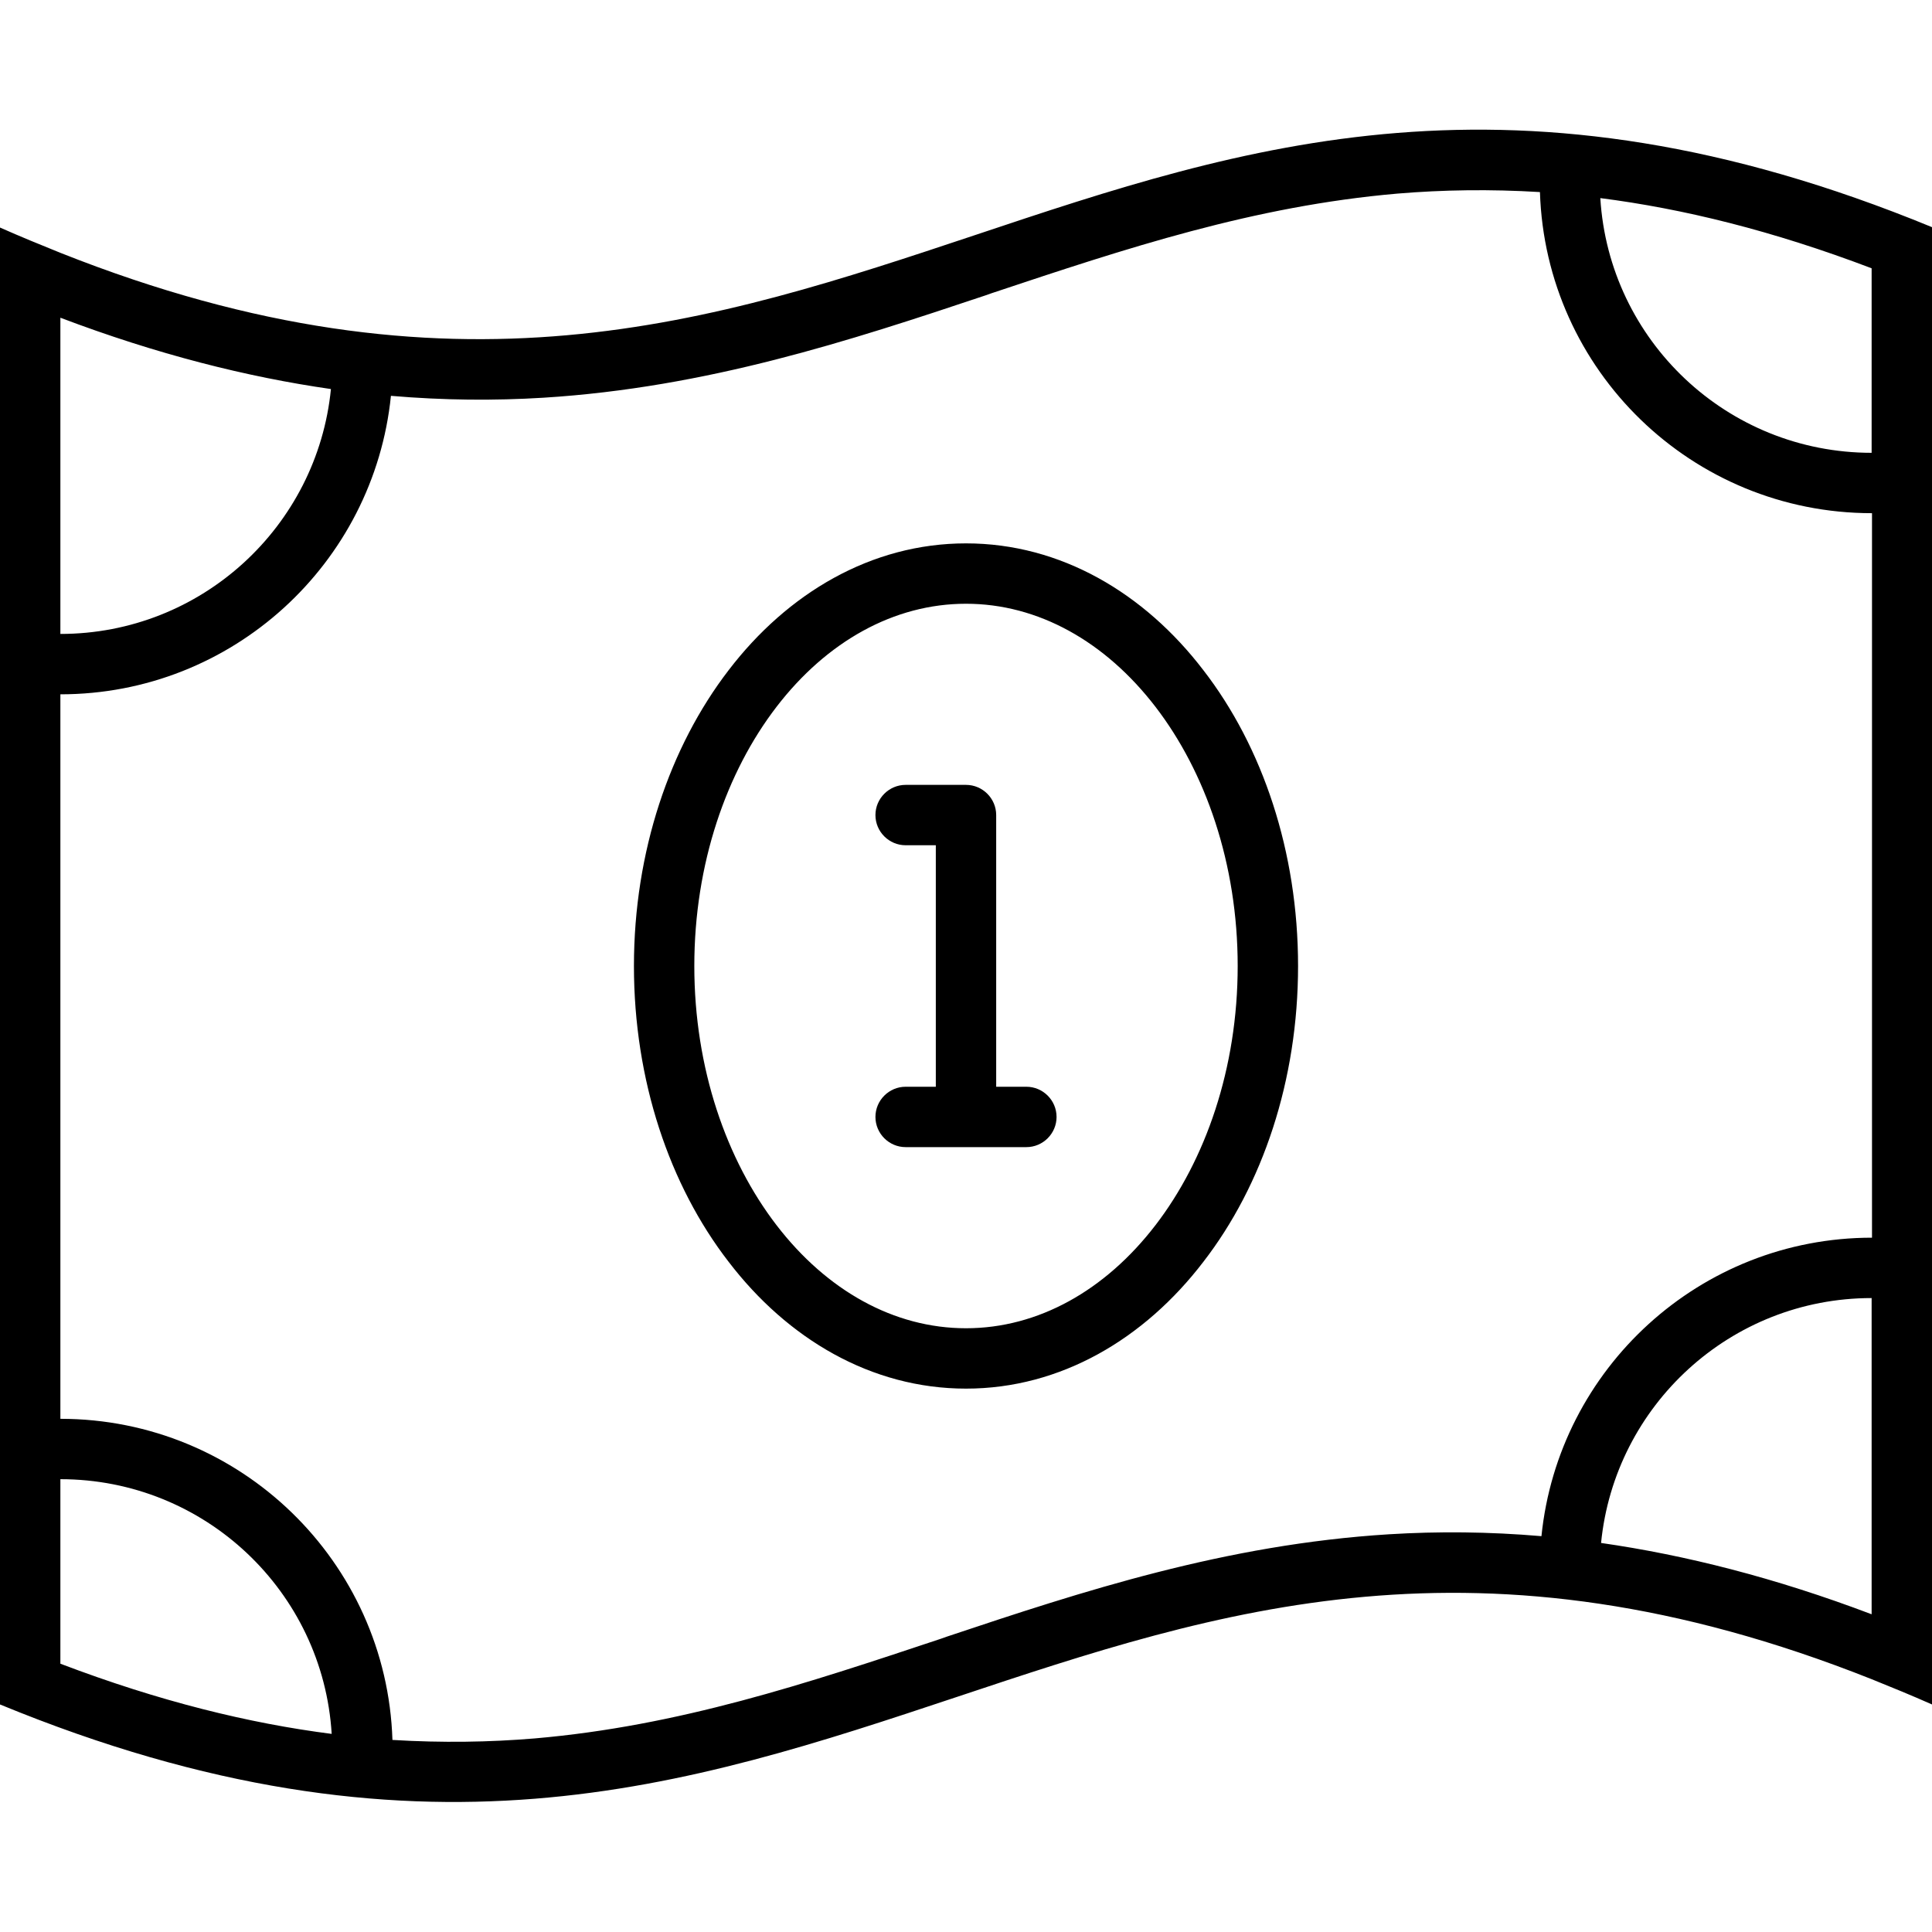<svg fill="currentColor" xmlns="http://www.w3.org/2000/svg" viewBox="0 0 512 512"><!--! Font Awesome Pro 7.0.1 by @fontawesome - https://fontawesome.com License - https://fontawesome.com/license (Commercial License) Copyright 2025 Fonticons, Inc. --><path fill="currentColor" d="M16 440.9L16 392c38.3 0 69.6 29.8 71.9 67.5-21.9-2.8-45.6-8.6-71.9-18.6zM16 376l0-192c45.6 0 83.1-34.7 87.6-79.1 14 1.2 27.4 1.3 40.4 .5 43.4-2.7 81.2-15.1 117.1-27.1l1.7-.6c35.7-11.9 69.4-23.1 107.6-26.4 12-1 24.5-1.2 37.7-.4 1.5 47.3 40.3 85.1 88 85.1l0 192c-45.6 0-83.1 34.7-87.6 79.1-14-1.2-27.4-1.3-40.4-.5-43.4 2.7-81.2 15.1-117.1 27.1l-1.7 .6c-35.7 11.9-69.4 23.1-107.6 26.4-12 1-24.5 1.2-37.7 .4-1.5-47.2-40.3-85.1-88-85.1zm480-32l0 83.8c-25.6-9.7-49.4-15.7-71.7-18.9 3.6-36.4 34.3-64.9 71.7-64.9zM424.1 52.5c21.9 2.8 45.6 8.6 71.9 18.6l0 48.9c-38.3 0-69.6-29.8-71.9-67.5zM16 168l0-83.8C41.6 93.9 65.4 99.9 87.7 103.1 84.1 139.5 53.4 168 16 168zM16 67c-5.2-2.1-10.6-4.3-16-6.7L0 451.7c110.8 45.6 182.4 21.7 253.6-2 69.3-23.1 138.2-46.1 242.4-4.7 5.2 2.1 10.6 4.3 16 6.7l0-391.5C401.2 14.6 329.6 38.5 258.4 62.3 189.1 85.4 120.2 108.4 16 67zM232 216c0 4.4 3.6 8 8 8l8 0 0 64-8 0c-4.4 0-8 3.6-8 8s3.6 8 8 8l32 0c4.4 0 8-3.6 8-8s-3.6-8-8-8l-8 0 0-72c0-4.4-3.6-8-8-8l-16 0c-4.4 0-8 3.6-8 8zm-48 40c0-27.1 8.5-51.4 21.8-68.7 13.3-17.3 31.1-27.3 50.2-27.3s36.9 10 50.2 27.3C319.5 204.6 328 228.9 328 256s-8.5 51.4-21.8 68.7C292.9 342 275.1 352 256 352s-36.9-10-50.2-27.3C192.5 307.4 184 283.1 184 256zm72-112c-25.1 0-47.3 13.2-62.9 33.6-15.6 20.3-25.1 48.1-25.1 78.4s9.4 58.1 25.1 78.4C208.7 354.8 230.9 368 256 368s47.3-13.2 62.9-33.6C334.6 314.1 344 286.3 344 256s-9.4-58.1-25.1-78.4C303.3 157.2 281.1 144 256 144z"/></svg>